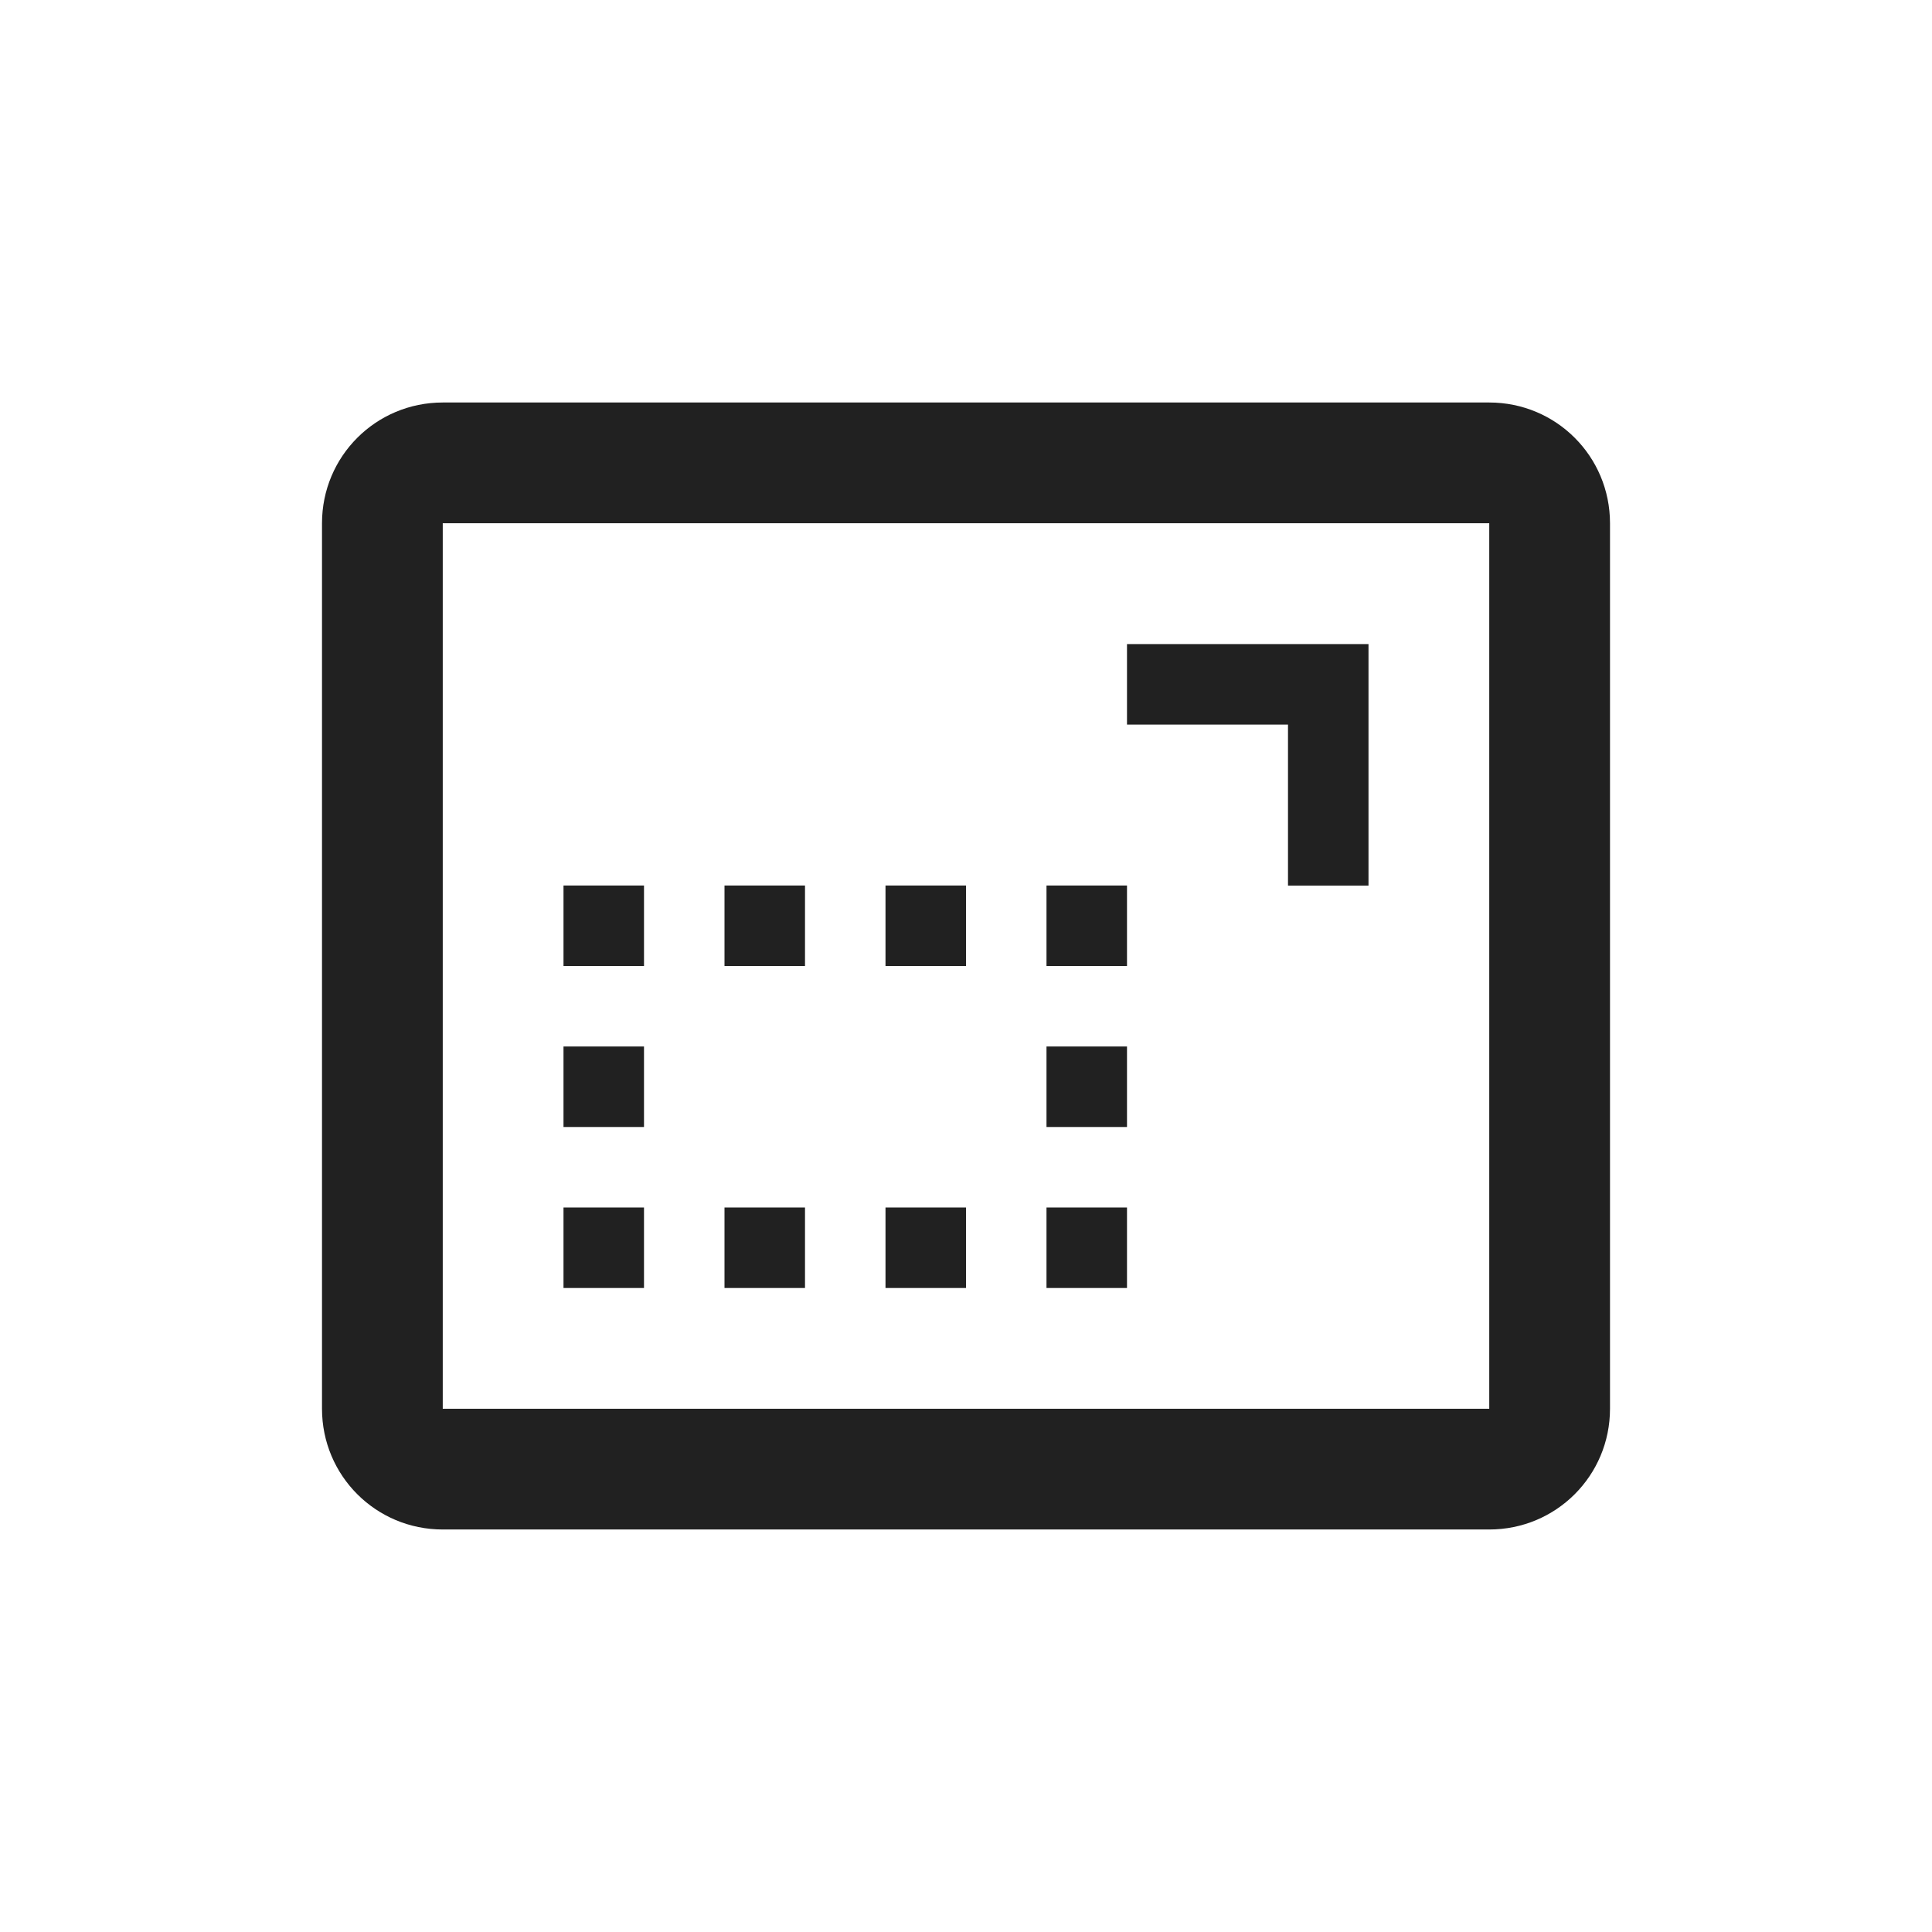 <svg xmlns="http://www.w3.org/2000/svg" xmlns:svg="http://www.w3.org/2000/svg" id="svg4682" width="24" height="24" version="1.1"><g id="layer1" transform="translate(0,-1028.362)"><g id="g8415" transform="translate(-540,571)" style="fill:#212121;fill-opacity:1"><path style="color:#000;display:inline;overflow:visible;visibility:visible;opacity:1;fill:#212121;fill-opacity:1;fill-rule:nonzero;stroke:none;stroke-width:0;stroke-linecap:round;stroke-linejoin:round;stroke-miterlimit:4;stroke-dasharray:none;stroke-dashoffset:0;stroke-opacity:1;marker:none;enable-background:accumulate" id="path7102" d="m 547,468.362 0,1 1,0 0,-1 -1,0 z m 2,0 0,1 1,0 0,-1 -1,0 z m 2,0 0,1 1,0 0,-1 -1,0 z m 2,0 0,1 1,0 0,-1 -1,0 z m -6,2 0,1 1,0 0,-1 -1,0 z m 6,0 0,1 1,0 0,-1 -1,0 z m -6,2 0,1 1,0 0,-1 -1,0 z m 2,0 0,1 1,0 0,-1 -1,0 z m 2,0 0,1 1,0 0,-1 -1,0 z m 2,0 0,1 1,0 0,-1 -1,0 z"/><path id="path7118" d="m 545.5,462.362 c -0.831,0 -1.5,0.669 -1.5,1.5 l 0,11 c 0,0.831 0.669,1.5 1.5,1.5 l 13,0 c 0.831,0 1.5,-0.669 1.5,-1.5 l 0,-11 c 0,-0.831 -0.669,-1.5 -1.5,-1.5 l -13,0 z m 0,1.5 13,0 0,11 -13,0 0,-11 z" style="color:#000;display:inline;overflow:visible;visibility:visible;opacity:1;fill:#212121;fill-opacity:1;fill-rule:nonzero;stroke:none;stroke-width:0;stroke-linecap:round;stroke-linejoin:round;stroke-miterlimit:4;stroke-dasharray:none;stroke-dashoffset:0;stroke-opacity:1;marker:none;enable-background:accumulate"/><path id="path7018-0" d="m 554,465.363 3,0 0,3 -1,0 0,-2 -2,0 z" style="fill:#212121;fill-opacity:1;fill-rule:evenodd;stroke:none;stroke-width:1px;stroke-linecap:butt;stroke-linejoin:miter;stroke-opacity:1"/></g></g></svg>